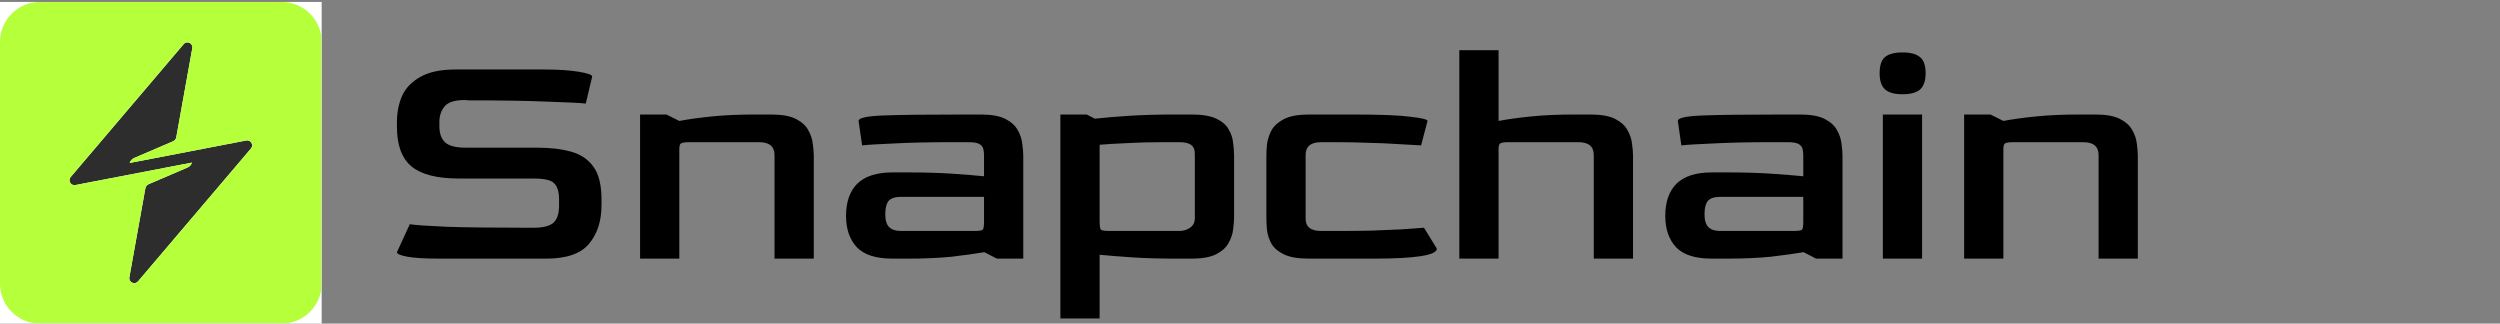 <svg width="3886" height="503" viewBox="0 0 3886 503" fill="none" xmlns="http://www.w3.org/2000/svg">
<rect x="0" y="0" width="3886" height="503" fill="#808080" stroke="none"/>
<g clip-path="url(#clip0_82_2)">
<path d="M500 3H0V503H500V3Z" fill="white"/>
<mask id="mask0_82_2" style="mask-type:luminance" maskUnits="userSpaceOnUse" x="0" y="3" width="500" height="500">
<path d="M500 3H0V503H500V3Z" fill="white"/>
</mask>
<g mask="url(#mask0_82_2)">
<path d="M390.088 230.889L214.511 437.391C209.417 443.385 199.69 438.78 201.079 431.041L225.955 292.684C226.472 289.852 228.38 287.453 231.051 286.308L291.509 260.37C294.806 258.953 297.314 256.175 298.376 252.741L117.214 287.645C110.076 289.034 105.199 280.641 109.885 275.111L285.489 68.609C290.556 62.615 300.31 67.22 298.921 74.958L274.017 213.316C273.5 216.177 271.592 218.547 268.949 219.692L208.462 245.63C205.165 247.047 202.66 249.853 201.596 253.286L382.758 218.355C389.897 216.994 394.801 225.359 390.088 230.889Z" fill="#2D2D2D"/>
<path fill-rule="evenodd" clip-rule="evenodd" d="M437.851 3H62.122C27.791 3 0 30.819 0 65.122V440.878C0 475.182 27.791 503 62.122 503H437.851C472.18 503 500 475.182 500 440.878V65.122C500 30.819 472.18 3 437.851 3ZM214.511 437.391L390.088 230.889C394.801 225.359 389.897 216.994 382.758 218.355L201.596 253.286C202.66 249.853 205.165 247.047 208.462 245.63L268.949 219.692C271.592 218.547 273.5 216.177 274.017 213.316L298.921 74.958C300.31 67.22 290.556 62.615 285.489 68.61L109.885 275.111C105.199 280.641 110.076 289.034 117.214 287.645L298.376 252.741C297.314 256.175 294.806 258.953 291.509 260.37L231.051 286.308C228.38 287.453 226.472 289.852 225.955 292.684L201.079 431.041C199.69 438.78 209.417 443.385 214.511 437.391Z" fill="#B5FF3B"/>
</g>
</g>
<path d="M683 402C660.333 402 643.667 401 633 399C622.333 397 617 394.667 617 392L637 348.5C644.667 349.833 663.667 351.167 694 352.5C724.667 353.5 766.667 354 820 354H829.5C843.833 354 854 351.5 860 346.5C866 341.167 869 332.333 869 320V310C869 298.333 866.5 290 861.5 285C856.833 280 846.167 277.5 829.5 277.5H713.5C679.833 277.5 655.333 271.333 640 259C624.667 246.333 617 225.833 617 197.5V189.5C617 174.833 619.667 161.333 625 149C630.667 136.667 640.167 126.833 653.5 119.5C666.833 111.833 685.167 108 708.5 108H844.5C867.167 108 885.5 109.167 899.5 111.5C913.5 113.833 920.5 116.333 920.5 119L910.5 161C901.833 160 882.167 159 851.5 158C820.833 156.667 779.667 156 728 156L722.5 155.5C707.167 155.5 696.833 158.667 691.5 165C686.167 171 683.333 178.667 683 188V196.5C683 207.5 686 215.833 692 221.5C698.333 226.833 708.667 229.5 723 229.5H834C855.333 229.5 873.5 231.667 888.5 236C903.5 240.333 915 248.333 923 260C931 271.333 935 288.167 935 310.5V318.5C935 343.5 928.5 363.667 915.5 379C902.833 394.333 880.667 402 849 402H683ZM994.93 402V178H1035.93L1055.93 188C1069.93 185.333 1086.76 183 1106.43 181C1126.1 179 1148.6 178 1173.93 178H1198.93C1215.6 178 1228.43 180.333 1237.43 185C1246.43 189.667 1252.76 195.5 1256.43 202.5C1260.43 209.5 1262.76 216.667 1263.43 224C1264.43 231 1264.93 237 1264.93 242V402H1203.93V241C1203.93 227.667 1195.93 221 1179.93 221H1070.93C1064.6 221 1060.43 221.667 1058.43 223C1056.76 224 1055.93 227 1055.93 232V402H994.93ZM1387.07 402C1361.73 402 1343.4 396.167 1332.07 384.5C1320.73 372.5 1315.07 356.167 1315.07 335.5C1315.07 313.833 1320.9 297.167 1332.57 285.5C1344.57 273.833 1362.73 268 1387.07 268H1412.57C1437.57 268 1460.07 268.667 1480.07 270C1500.07 271.333 1516.57 272.667 1529.57 274V241C1529.57 238 1529.23 235 1528.57 232C1527.9 228.667 1525.9 226 1522.57 224C1519.23 222 1513.57 221 1505.57 221H1480.57C1444.23 221 1413.9 221.667 1389.57 223C1365.23 224 1348.73 225 1340.07 226L1334.57 188C1334.57 183.333 1347.23 180.5 1372.57 179.5C1397.9 178.5 1440.23 178 1499.57 178H1524.57C1541.23 178 1554.07 180.333 1563.07 185C1572.07 189.667 1578.4 195.5 1582.07 202.5C1586.07 209.5 1588.4 216.667 1589.07 224C1590.07 231 1590.57 237 1590.57 242V402H1549.57L1530.07 392C1516.07 394.333 1499.23 396.667 1479.57 399C1459.9 401 1437.4 402 1412.07 402H1387.07ZM1400.07 359H1514.57C1521.9 359 1526.23 358.333 1527.57 357C1528.9 355.667 1529.57 351.5 1529.57 344.5V306H1400.07C1391.07 306 1384.73 308.167 1381.07 312.5C1377.73 316.833 1376.07 323.667 1376.07 333C1376.07 342.333 1378.07 349 1382.07 353C1386.07 357 1392.07 359 1400.07 359ZM1648.25 495V178H1689.25L1701.75 184.5C1716.75 182.833 1734.58 181.333 1755.25 180C1776.25 178.667 1800.08 178 1826.75 178H1852.25C1868.92 178 1881.75 180.167 1890.75 184.5C1899.75 188.833 1906.08 194.333 1909.75 201C1913.75 207.667 1916.08 214.667 1916.75 222C1917.75 229.333 1918.25 236 1918.25 242V338C1918.25 343 1917.75 349.167 1916.75 356.5C1916.08 363.5 1913.75 370.5 1909.75 377.5C1906.08 384.5 1899.75 390.333 1890.75 395C1881.75 399.667 1868.92 402 1852.25 402H1826.75C1801.42 402 1778.92 401.333 1759.25 400C1739.58 398.667 1722.92 397.333 1709.25 396V495H1648.25ZM1724.75 359H1833.25C1839.58 359 1845.08 357.333 1849.75 354C1854.75 350.667 1857.25 345.667 1857.25 339V241C1857.58 233.667 1855.75 228.5 1851.75 225.5C1848.08 222.5 1841.92 221 1833.25 221H1808.25C1786.92 221 1767.92 221.5 1751.25 222.5C1734.92 223.167 1720.92 224 1709.25 225V343.5C1709.25 350.833 1709.92 355.333 1711.25 357C1712.92 358.333 1717.42 359 1724.75 359ZM2034.45 402C2017.78 402 2004.95 399.833 1995.95 395.5C1986.95 391.167 1980.45 385.667 1976.45 379C1972.78 372.333 1970.45 365.333 1969.45 358C1968.78 350.667 1968.45 344 1968.45 338V242C1968.45 237 1968.78 231 1969.45 224C1970.45 216.667 1972.78 209.5 1976.45 202.5C1980.45 195.5 1986.95 189.667 1995.95 185C2005.28 180.333 2018.11 178 2034.45 178H2103.95C2145.61 178 2175.11 179.167 2192.45 181.5C2210.11 183.5 2218.95 185.667 2218.95 188L2208.95 226C2199.61 225.333 2187.78 224.667 2173.45 224C2159.11 223 2143.61 222.333 2126.95 222C2110.61 221.333 2094.61 221 2078.95 221H2053.45C2037.45 221 2029.45 227.667 2029.45 241V339C2029.11 352.333 2037.11 359 2053.45 359H2078.95C2096.95 359 2114.45 358.833 2131.45 358.5C2148.78 357.833 2164.61 357.167 2178.95 356.5C2193.28 355.5 2204.78 354.667 2213.45 354L2233.45 386.5C2233.45 396.833 2200.61 402 2134.95 402H2034.45ZM2268.37 402V78H2329.37V188C2343.37 185.333 2360.2 183 2379.87 181C2399.53 179 2422.03 178 2447.37 178H2472.37C2489.03 178 2501.87 180.333 2510.87 185C2519.87 189.667 2526.2 195.5 2529.87 202.5C2533.87 209.5 2536.2 216.667 2536.87 224C2537.87 231 2538.37 237 2538.37 242V402H2477.37V241C2477.37 227.667 2469.37 221 2453.37 221H2344.37C2338.03 221 2333.87 221.667 2331.87 223C2330.2 224 2329.37 227 2329.37 232V402H2268.37ZM2660.5 402C2635.17 402 2616.84 396.167 2605.5 384.5C2594.17 372.5 2588.5 356.167 2588.5 335.5C2588.5 313.833 2594.34 297.167 2606 285.5C2618 273.833 2636.17 268 2660.5 268H2686C2711 268 2733.5 268.667 2753.5 270C2773.5 271.333 2790 272.667 2803 274V241C2803 238 2802.67 235 2802 232C2801.34 228.667 2799.34 226 2796 224C2792.67 222 2787 221 2779 221H2754C2717.67 221 2687.34 221.667 2663 223C2638.67 224 2622.17 225 2613.5 226L2608 188C2608 183.333 2620.67 180.5 2646 179.5C2671.34 178.5 2713.67 178 2773 178H2798C2814.67 178 2827.5 180.333 2836.5 185C2845.5 189.667 2851.84 195.5 2855.5 202.5C2859.5 209.5 2861.84 216.667 2862.5 224C2863.5 231 2864 237 2864 242V402H2823L2803.5 392C2789.5 394.333 2772.67 396.667 2753 399C2733.34 401 2710.84 402 2685.5 402H2660.5ZM2673.5 359H2788C2795.34 359 2799.67 358.333 2801 357C2802.34 355.667 2803 351.5 2803 344.5V306H2673.5C2664.5 306 2658.17 308.167 2654.5 312.5C2651.17 316.833 2649.5 323.667 2649.5 333C2649.5 342.333 2651.5 349 2655.5 353C2659.5 357 2665.5 359 2673.5 359ZM2957.19 146.5C2944.85 146.5 2935.85 144 2930.19 139C2924.52 134 2921.69 125.667 2921.69 114C2921.69 102 2924.35 93.667 2929.69 89C2935.35 84 2944.52 81.5 2957.19 81.5C2969.85 81.5 2979.02 84 2984.69 89C2990.35 93.667 2993.19 102 2993.19 114C2993.19 125.333 2990.35 133.667 2984.69 139C2979.02 144 2969.85 146.5 2957.19 146.5ZM2926.69 402V178H2987.69V402H2926.69ZM3053.04 402V178H3094.04L3114.04 188C3128.04 185.333 3144.87 183 3164.54 181C3184.2 179 3206.7 178 3232.04 178H3257.04C3273.7 178 3286.54 180.333 3295.54 185C3304.54 189.667 3310.87 195.5 3314.54 202.5C3318.54 209.5 3320.87 216.667 3321.54 224C3322.54 231 3323.04 237 3323.04 242V402H3262.04V241C3262.04 227.667 3254.04 221 3238.04 221H3129.04C3122.7 221 3118.54 221.667 3116.54 223C3114.87 224 3114.04 227 3114.04 232V402H3053.04Z" fill="black"/>
<defs>
<clipPath id="clip0_82_2">
<rect width="500" height="500" fill="white" transform="translate(0 3)"/>
</clipPath>
</defs>
</svg>
